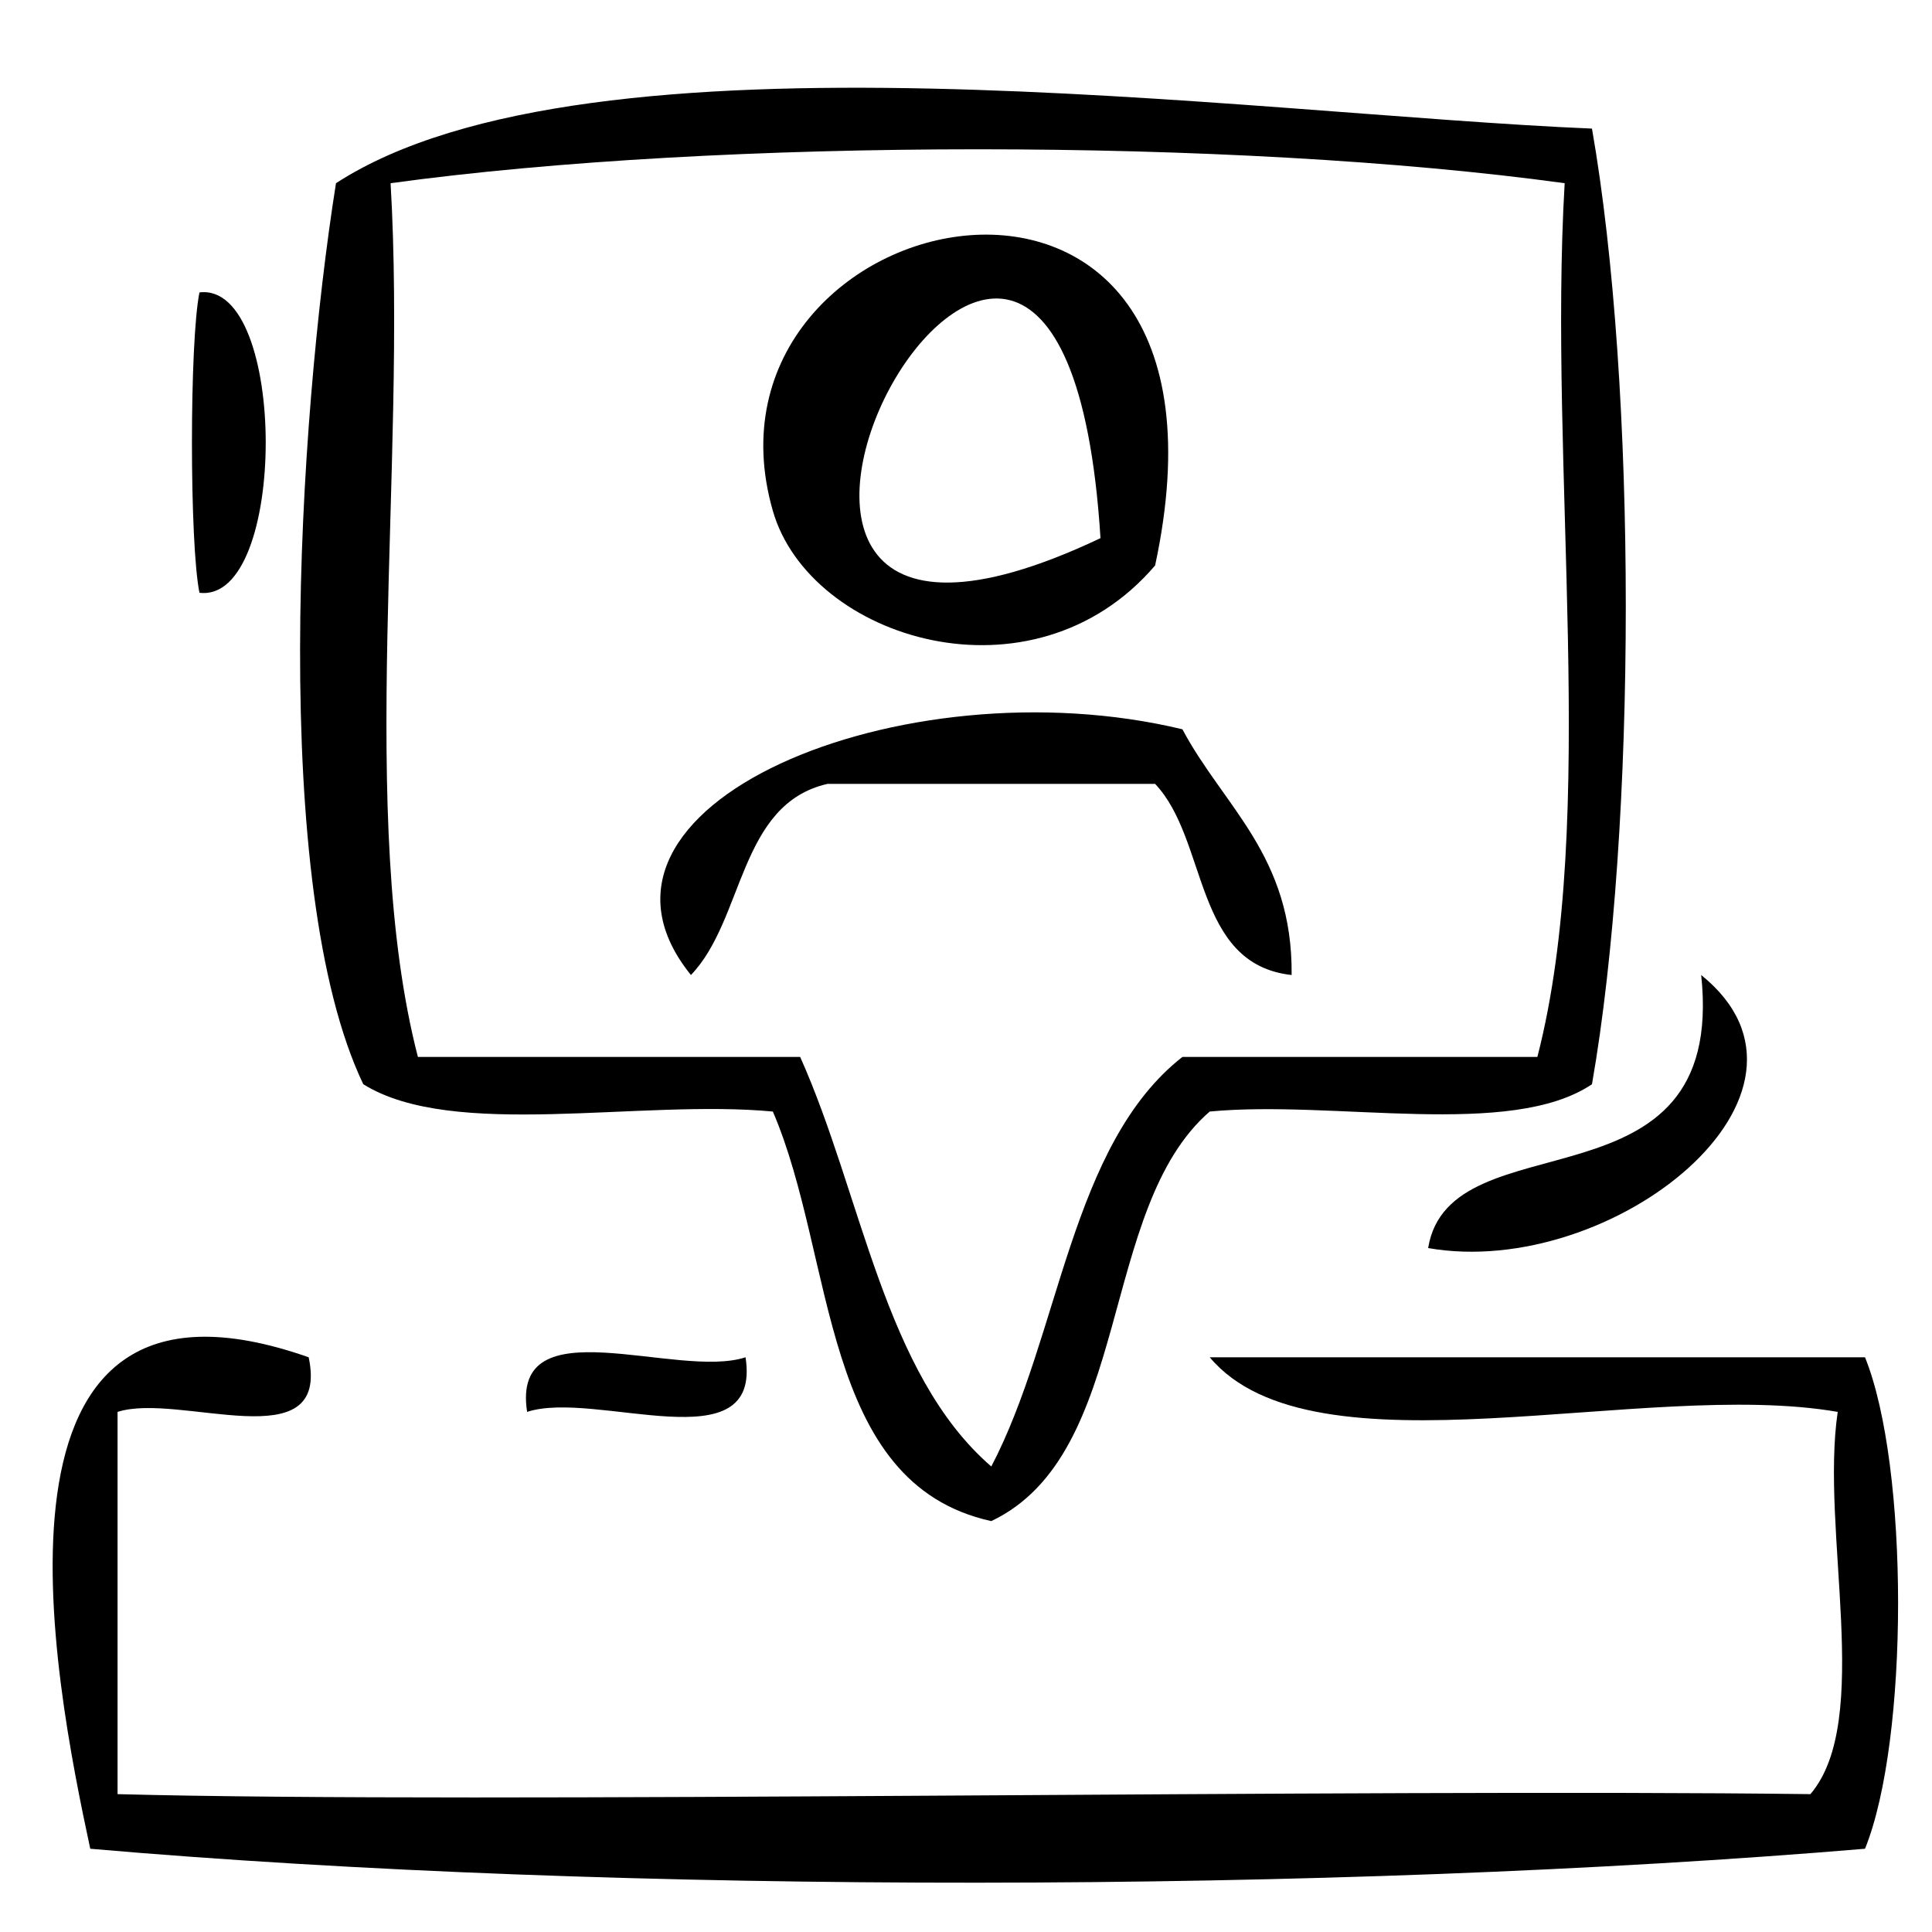 <?xml version="1.0" encoding="utf-8"?>
<!-- Generator: Adobe Illustrator 15.0.0, SVG Export Plug-In  -->
<!DOCTYPE svg PUBLIC "-//W3C//DTD SVG 1.1//EN" "http://www.w3.org/Graphics/SVG/1.1/DTD/svg11.dtd">
<svg version="1.1"
	 xmlns="http://www.w3.org/2000/svg" xmlns:xlink="http://www.w3.org/1999/xlink" xmlns:a="http://ns.adobe.com/AdobeSVGViewerExtensions/3.0/"
	 x="0px" y="0px" width="709px" height="709px" viewBox="-19.318 -32.2 709 709" enable-background="new -19.318 -32.2 709 709"
	 xml:space="preserve">
<defs>
</defs>
<path fill-rule="evenodd" clip-rule="evenodd" d="M564.899,14.991c16.547,94.548,16.547,256.15,0,350.701
	c-29.949,20.148-94.535,5.663-140.278,10.018c-41.168,35.654-28.093,125.551-80.157,150.301
	c-62.987-13.839-57.041-96.604-80.164-150.301c-48.833-4.606-117.367,10.488-150.299-10.018
	C79.409,293.325,90.08,122.515,103.983,35.031C197.489-25.592,438.757,9.75,564.899,14.991z M124.019,35.031
	c6.139,104.083-12.621,233.064,10.022,320.638c46.761,0,93.521,0,140.281,0c22.733,50.745,30.735,116.223,70.142,150.3
	c25.265-48.211,28.954-118.003,70.136-150.3c43.418,0,86.841,0,130.262,0c22.641-87.574,3.883-216.556,10.018-320.638
	C433.934,18.437,244.964,18.437,124.019,35.031z"/>
<path fill-rule="evenodd" clip-rule="evenodd" d="M404.581,175.311c-44.896,52.556-126.719,27.152-140.281-20.04
	C231.253,40.283,443.592-6.149,404.581,175.311z M384.538,165.291C369.578-71.906,193.183,255.942,384.538,165.291L384.538,165.291z
	"/>
<path fill-rule="evenodd" clip-rule="evenodd" d="M53.881,75.11c32.42-3.957,32.42,114.179,0,110.221
	C50.202,167.334,50.202,93.108,53.881,75.11z"/>
<path fill-rule="evenodd" clip-rule="evenodd" d="M414.599,235.431c15.067,28.351,40.52,46.321,40.082,90.177
	c-36.109-3.967-30.577-49.584-50.101-70.138c-40.079,0-80.161,0-120.239,0c-32.62,7.461-30.47,49.69-50.1,70.138
	C184.157,263.705,311.73,210.707,414.599,235.431z"/>
<path fill-rule="evenodd" clip-rule="evenodd" d="M604.98,325.608c53.74,43.318-32.78,112.03-100.202,100.202
	C512.676,377.103,614.494,414.707,604.98,325.608z"/>
<path fill-rule="evenodd" clip-rule="evenodd" d="M93.961,465.891c8.029,38.09-47.379,12.74-70.139,20.041
	c0,46.757,0,93.518,0,140.276c134.107,3.586,457.244-2.076,621.239,0c23.089-27.01,3.556-96.643,10.021-140.276
	c-71.138-12.365-192.367,25.36-230.462-20.041c80.157,0,160.318,0,240.479,0c16.184,40.026,16.184,140.332,0,180.359
	c-194.372,16.323-457.013,16.893-651.299,0C0.484,584.155-31.954,421.616,93.961,465.891z"/>
<path fill-rule="evenodd" clip-rule="evenodd" d="M254.281,465.891c6.118,39.517-55.012,11.786-80.16,20.041
	C168,446.412,229.135,474.144,254.281,465.891z"/>
</svg>
